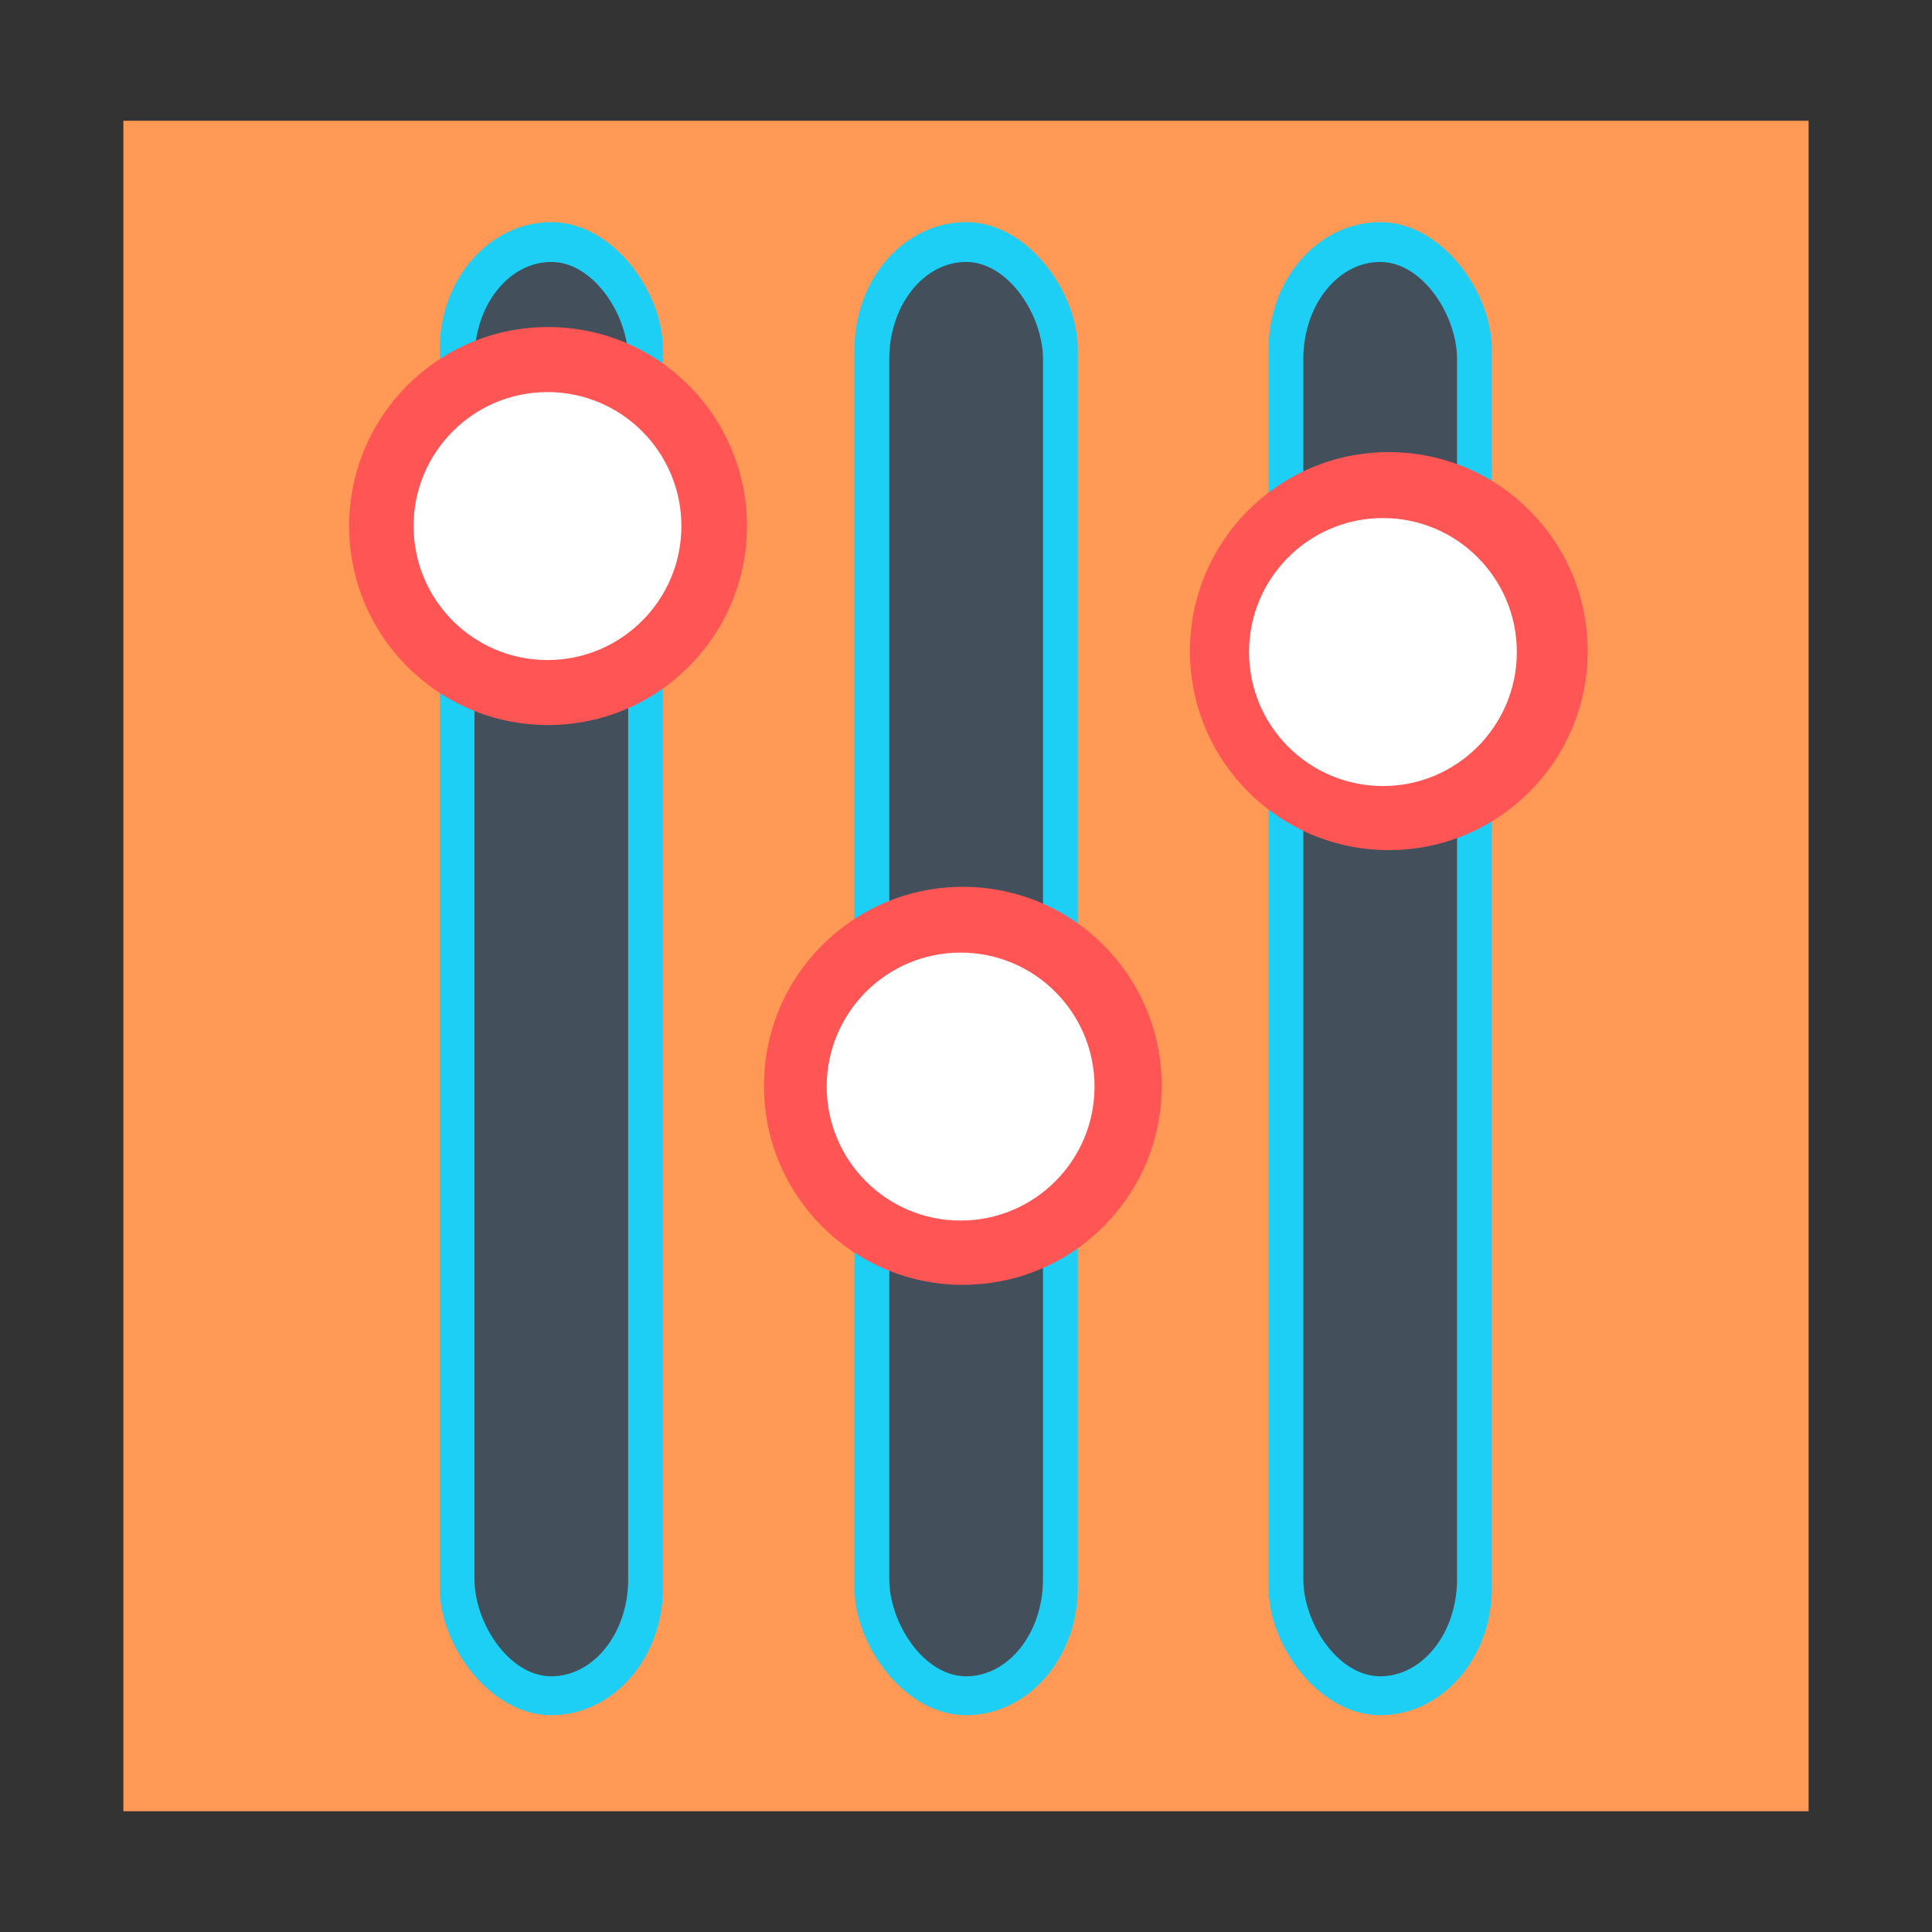 <?xml version="1.0" encoding="UTF-8" standalone="no"?>
<!-- Created with Inkscape (http://www.inkscape.org/) -->

<svg
   xmlns:dc="http://purl.org/dc/elements/1.1/"
   xmlns:cc="http://creativecommons.org/ns#"
   xmlns:rdf="http://www.w3.org/1999/02/22-rdf-syntax-ns#"
   xmlns:svg="http://www.w3.org/2000/svg"
   xmlns="http://www.w3.org/2000/svg"
   xmlns:sodipodi="http://sodipodi.sourceforge.net/DTD/sodipodi-0.dtd"
   xmlns:inkscape="http://www.inkscape.org/namespaces/inkscape"
   id="svg2"
   version="1.1"
   inkscape:version="0.91 r13725"
   width="96"
   height="96"
   sodipodi:docname="audio-equalizer.svg">
  <rect width="100%" height="100%" fill="#333333" stroke="none"/>
  <defs
     id="defs6" />
  <sodipodi:namedview
     pagecolor="#ffffff"
     bordercolor="#666666"
     borderopacity="1"
     objecttolerance="10"
     gridtolerance="10"
     guidetolerance="10"
     inkscape:pageopacity="0"
     inkscape:pageshadow="2"
     inkscape:window-width="1257"
     inkscape:window-height="689"
     id="namedview4"
     showgrid="false"
     inkscape:zoom="2.56"
     inkscape:cx="45.068394"
     inkscape:cy="50.862991"
     inkscape:window-x="15"
     inkscape:window-y="39"
     inkscape:window-maximized="0"
     inkscape:current-layer="svg2"
     showguides="false"
     inkscape:guide-bbox="true">
    <sodipodi:guide
       orientation="0,1"
       position="299.831,533.305"
       id="guide3770" />
  </sodipodi:namedview>
  <rect
     style="opacity:1;fill:#ff9955;fill-opacity:1;fill-rule:evenodd;stroke:none;stroke-width:1;stroke-linecap:butt;stroke-linejoin:miter;stroke-miterlimit:4;stroke-dasharray:none;stroke-opacity:1"
     id="rect15841"
     width="83.738"
     height="84"
     x="6.131"
     y="6"
     ry="0" />
  <g
     id="g15827"
     transform="matrix(0.175,0,0,0.175,-3.64,-4.021)">
    <rect
       ry="36.022"
       y="86.051"
       x="380.999"
       height="423.936"
       width="63.383"
       id="rect2982"
       style="fill:#1dcff5;fill-opacity:1;fill-rule:evenodd;stroke:none" />
    <rect
       inkscape:transform-center-y="-114.44203"
       inkscape:transform-center-x="128.27001"
       ry="27.527"
       y="97.357"
       x="390.87"
       height="401.588"
       width="43.64"
       id="rect2982-6"
       style="fill:#43505c;fill-opacity:1;fill-rule:evenodd;stroke:none" />
    <ellipse
       transform="matrix(1.01,0,0,0.958,99.28,-133.536)"
       id="path3776-1"
       style="fill:#ff5555;fill-opacity:1;fill-rule:nonzero;stroke:none"
       cx="312.733"
       cy="356.356"
       rx="55.911"
       ry="58.983" />
    <rect
       ry="36.022"
       y="86.051"
       x="263.43"
       height="423.936"
       width="63.383"
       id="rect2982-2"
       style="fill:#1dcff5;fill-opacity:1;fill-rule:evenodd;stroke:none" />
    <rect
       inkscape:transform-center-y="-114.44203"
       inkscape:transform-center-x="128.27001"
       ry="27.527"
       y="97.357"
       x="273.302"
       height="401.588"
       width="43.64"
       id="rect2982-6-3"
       style="fill:#43505c;fill-opacity:1;fill-rule:evenodd;stroke:none" />
    <ellipse
       transform="matrix(1.01,0,0,0.958,-21.671,-10.102)"
       id="path3776-1-8"
       style="fill:#ff5555;fill-opacity:1;fill-rule:nonzero;stroke:none"
       cx="312.733"
       cy="356.356"
       rx="55.911"
       ry="58.983" />
    <rect
       ry="36.022"
       y="86.051"
       x="145.653"
       height="423.936"
       width="63.383"
       id="rect2982-1"
       style="fill:#1dcff5;fill-opacity:1;fill-rule:evenodd;stroke:none" />
    <rect
       inkscape:transform-center-y="-114.44203"
       inkscape:transform-center-x="128.27001"
       ry="27.527"
       y="97.357"
       x="155.524"
       height="401.588"
       width="43.64"
       id="rect2982-6-6"
       style="fill:#43505c;fill-opacity:1;fill-rule:evenodd;stroke:none" />
    <ellipse
       transform="matrix(1.01,0,0,0.958,-139.449,-169.05)"
       id="path3776-1-9"
       style="fill:#ff5555;fill-opacity:1;fill-rule:nonzero;stroke:none"
       cx="312.733"
       cy="356.356"
       rx="55.911"
       ry="58.983" />
    <ellipse
       transform="matrix(0.68,0,0,0.645,-36.405,-57.503)"
       id="path3776-9"
       style="fill:#ffffff;fill-opacity:1;fill-rule:nonzero;stroke:none"
       cx="312.733"
       cy="356.356"
       rx="55.911"
       ry="58.983" />
    <ellipse
       transform="matrix(0.68,0,0,0.645,80.901,101.653)"
       id="path3776-9-5"
       style="fill:#ffffff;fill-opacity:1;fill-rule:nonzero;stroke:none"
       cx="312.733"
       cy="356.356"
       rx="55.911"
       ry="58.983" />
    <ellipse
       transform="matrix(0.68,0,0,0.645,200.81,-21.731)"
       id="path3776-9-9"
       style="fill:#ffffff;fill-opacity:1;fill-rule:nonzero;stroke:none"
       cx="312.733"
       cy="356.356"
       rx="55.911"
       ry="58.983" />
  </g>
</svg>
